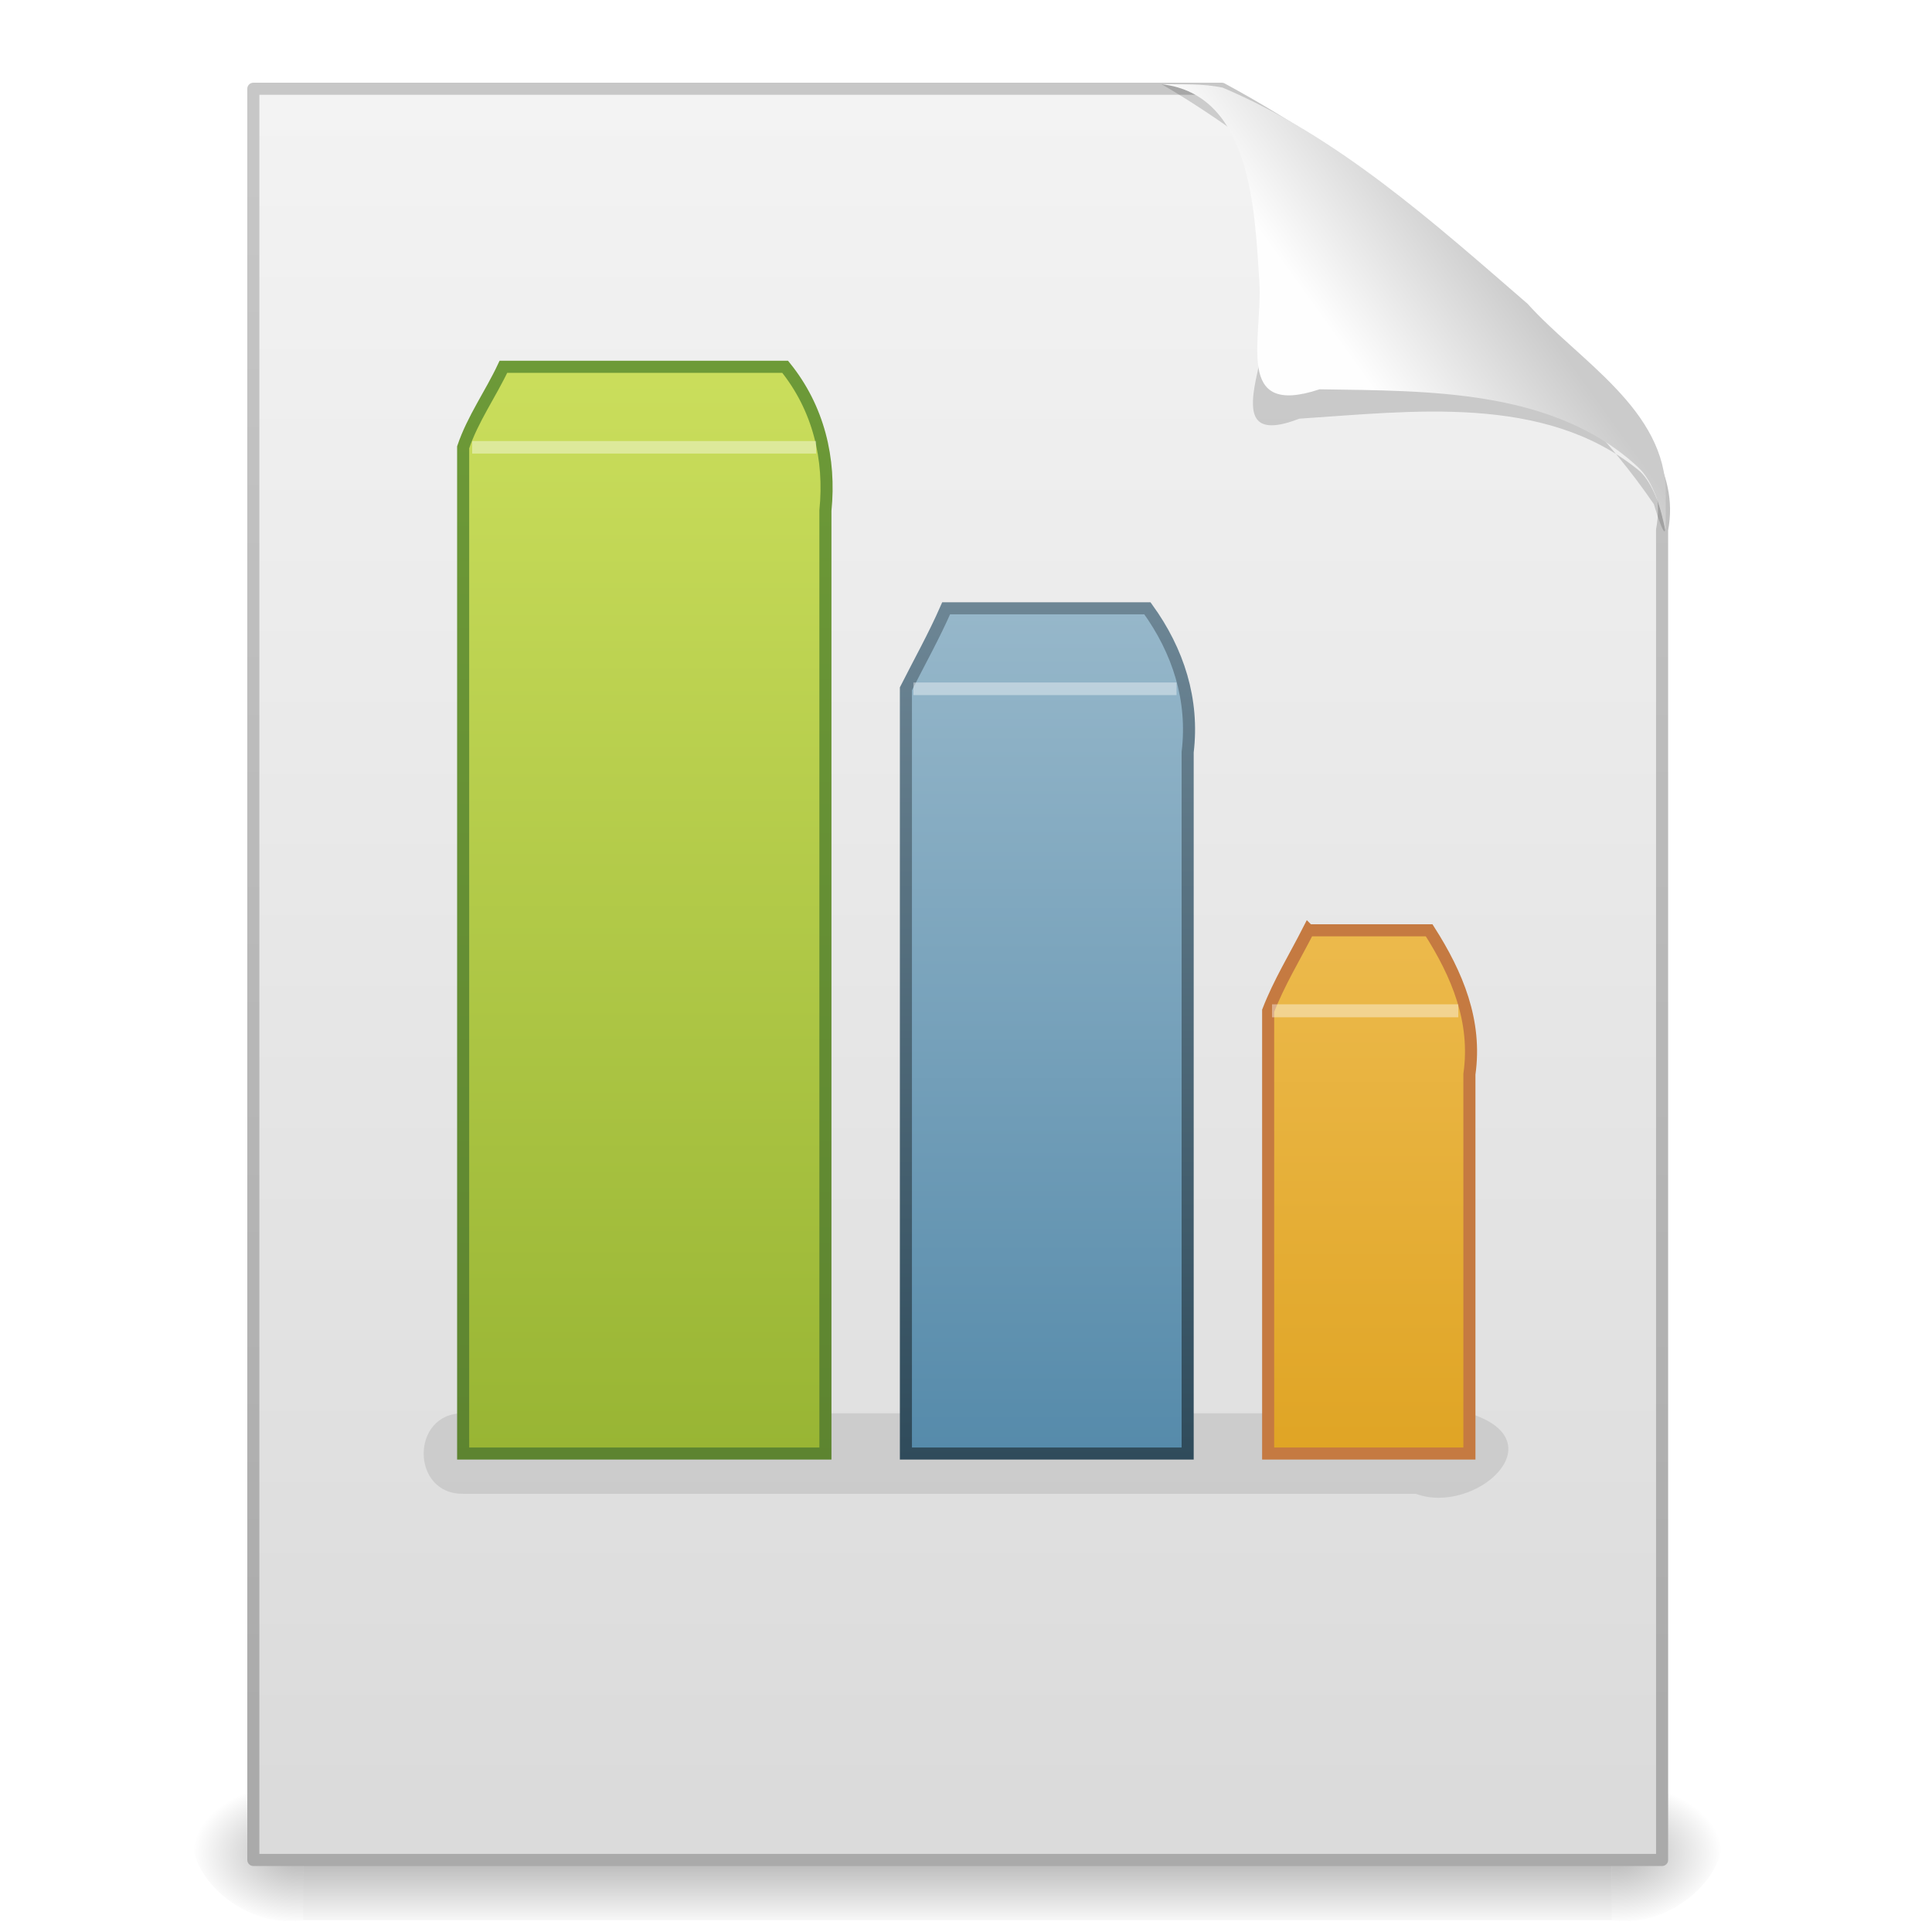 <?xml version="1.0" encoding="UTF-8" standalone="no"?><!DOCTYPE svg PUBLIC "-//W3C//DTD SVG 1.1//EN" "http://www.w3.org/Graphics/SVG/1.1/DTD/svg11.dtd"><svg xmlns="http://www.w3.org/2000/svg" xmlns:xlink="http://www.w3.org/1999/xlink" height="64" version="1.1" viewBox="0 0 48 48" width="64"><defs><linearGradient gradientTransform="matrix(.067 0 0 .015 -.333 38.479)" gradientUnits="userSpaceOnUse" id="i" x1="302.86" x2="302.86" y1="366.65" y2="609.51"><stop offset="0" stop-opacity="0"/><stop offset="0.5"/><stop offset="1" stop-opacity="0"/></linearGradient><radialGradient cx="605.71" cy="486.65" gradientTransform="matrix(-.023 0 0 .015 21.631 38.479)" gradientUnits="userSpaceOnUse" id="b" r="117.14" xlink:href="#a"/><linearGradient id="a"><stop offset="0"/><stop offset="1" stop-opacity="0"/></linearGradient><radialGradient cx="605.71" cy="486.65" gradientTransform="matrix(.023 0 0 .015 26.369 38.479)" gradientUnits="userSpaceOnUse" id="c" r="117.14" xlink:href="#a"/><linearGradient gradientTransform="matrix(.807 0 0 .895 59.204 -1.273)" gradientUnits="userSpaceOnUse" id="j" x1="-51.786" x2="-51.786" y1="50.786" y2="2.906"><stop offset="0" stop-color="#aaa"/><stop offset="1" stop-color="#c8c8c8"/></linearGradient><linearGradient gradientTransform="matrix(1 0 0 .956 -.206 -.207)" gradientUnits="userSpaceOnUse" id="k" x1="25.132" x2="25.132" y1="0.985" y2="47.013"><stop offset="0" stop-color="#f4f4f4"/><stop offset="1" stop-color="#dbdbdb"/></linearGradient><filter color-interpolation-filters="sRGB" height="1.329" id="n" width="1.297" x="-0.148" y="-0.164"><feGaussianBlur stdDeviation="0.774"/></filter><linearGradient gradientTransform="matrix(.998 0 0 1.041 .172 .333)" gradientUnits="userSpaceOnUse" id="l" x1="32.892" x2="36.358" y1="8.059" y2="5.457"><stop offset="0" stop-color="#fefefe"/><stop offset="1" stop-color="#cbcbcb"/></linearGradient><filter color-interpolation-filters="sRGB" height="2.74" id="m" width="1.129" x="-0.064" y="-0.87"><feGaussianBlur stdDeviation="0.725"/></filter><linearGradient gradientTransform="translate(.008 1.439)" gradientUnits="userSpaceOnUse" id="g" x1="21" x2="21" y1="39" y2="11"><stop offset="0" stop-color="#5d8430"/><stop offset="1" stop-color="#6d9a38"/></linearGradient><linearGradient gradientTransform="translate(.008 1.439)" gradientUnits="userSpaceOnUse" id="f" x1="16" x2="16" y1="4.802" y2="45.031"><stop offset="0" stop-color="#d7e866"/><stop offset="1" stop-color="#8cab2a"/></linearGradient><linearGradient gradientTransform="translate(.008 1.439)" gradientUnits="userSpaceOnUse" id="h" x1="28.609" x2="28.609" y1="39" y2="16.996"><stop offset="0" stop-color="#2e4a5a"/><stop offset="1" stop-color="#6e8796"/></linearGradient><linearGradient gradientTransform="translate(.008 1.439)" gradientUnits="userSpaceOnUse" id="e" x1="26" x2="26" y1="13.46" y2="44.87"><stop offset="0" stop-color="#a3c0d0"/><stop offset="1" stop-color="#427da1"/></linearGradient><linearGradient gradientTransform="translate(.008 1.439)" gradientUnits="userSpaceOnUse" id="d" x1="34" x2="34" y1="13.682" y2="44.866"><stop offset="0" stop-color="#f8cd70"/><stop offset="1" stop-color="#d99a11"/></linearGradient></defs><g transform="translate(-.214 .269)"><path d="m7.746 43.869h32.508v3.57h-32.508v-3.57z" fill="url(#i)" opacity="0.3"/><path d="m7.746 43.869v3.57c-2.092 0.341-4.252-2.622-1.35-3.354 0.434-0.146 0.892-0.215 1.35-0.215z" fill="url(#b)" opacity="0.3"/><path d="m40.254 43.869v3.57c2.092 0.341 4.252-2.622 1.35-3.354-0.434-0.146-0.892-0.215-1.35-0.215z" fill="url(#c)" opacity="0.3"/></g><path d="m6.294 2.205h24.061c3.492 1.892 6.603 4.496 9.317 7.388 0.909 1.01 1.901 2.128 1.622 3.57v33.047h-35v-44.005z" fill="url(#k)" stroke="url(#j)" stroke-linejoin="round" stroke-width="0.3"/><g transform="translate(-.001 -3.826)"><path d="m11.508 38.939h25c2.213 0.691 0.134 2.545-1.332 2h-23.668c-1.308 0.016-1.308-2.013 0-2z" filter="url(#m)" opacity="0.3"/><g><path d="m12.508 12.939h7c0.829 1.025 1.131 2.288 1 3.574v23.426h-9v-25c0.24-0.71 0.684-1.326 1-2z" fill="url(#f)" stroke="url(#g)" stroke-linecap="square" stroke-width="0.3"/><path d="m11.732 14.939h8.545" fill="none" opacity="0.4" stroke="#fff" stroke-width="0.31"/></g><g><path d="m23.508 18.939h5c0.768 1.061 1.156 2.276 1 3.574v17.426h-7v-19c0.336-0.665 0.701-1.317 1-2z" fill="url(#e)" stroke="url(#h)" stroke-linecap="square" stroke-width="0.3"/><path d="m22.694 20.939h6.538" fill="none" opacity="0.4" stroke="#fff" stroke-width="0.313"/></g><g><path d="m32.508 26.939h3c0.7 1.098 1.187 2.261 1 3.574v9.426h-5v-11c0.269-0.696 0.662-1.337 1-2z" fill="url(#d)" stroke="#c57a41" stroke-linecap="square" stroke-width="0.3"/><path d="m31.604 28.939h4.628" fill="none" opacity="0.4" stroke="#fff" stroke-width="0.323"/></g></g><g fill-rule="evenodd" transform="translate(.234 -.269)"><path d="m28.625 2.36c2.684 0.056 2.837 3.424 2.635 5.421 0.171 1.221-1.349 3.716 0.788 2.89 2.788-0.182 6.077-0.619 8.408 1.264 0.653 0.493 0.926 2.6 0.399 0.859-2.206-3.227-5.507-5.498-8.536-7.893-1.207-0.879-2.4-1.791-3.695-2.54z" filter="url(#n)" opacity="0.4"/><path d="m28.625 2.36c2.24 0.26 2.311 3.151 2.429 4.896 0.088 1.443-0.643 3.396 1.496 2.685 2.691 0.043 5.823-0.015 7.918 1.94 0.767 0.721 0.675 2.667 0.683 0.656 6e-3 -2.095-2.159-3.305-3.435-4.723-2.334-2.019-4.702-4.15-7.571-5.367-0.497-0.108-1.014-0.076-1.52-0.087z" fill="url(#l)"/></g></svg>